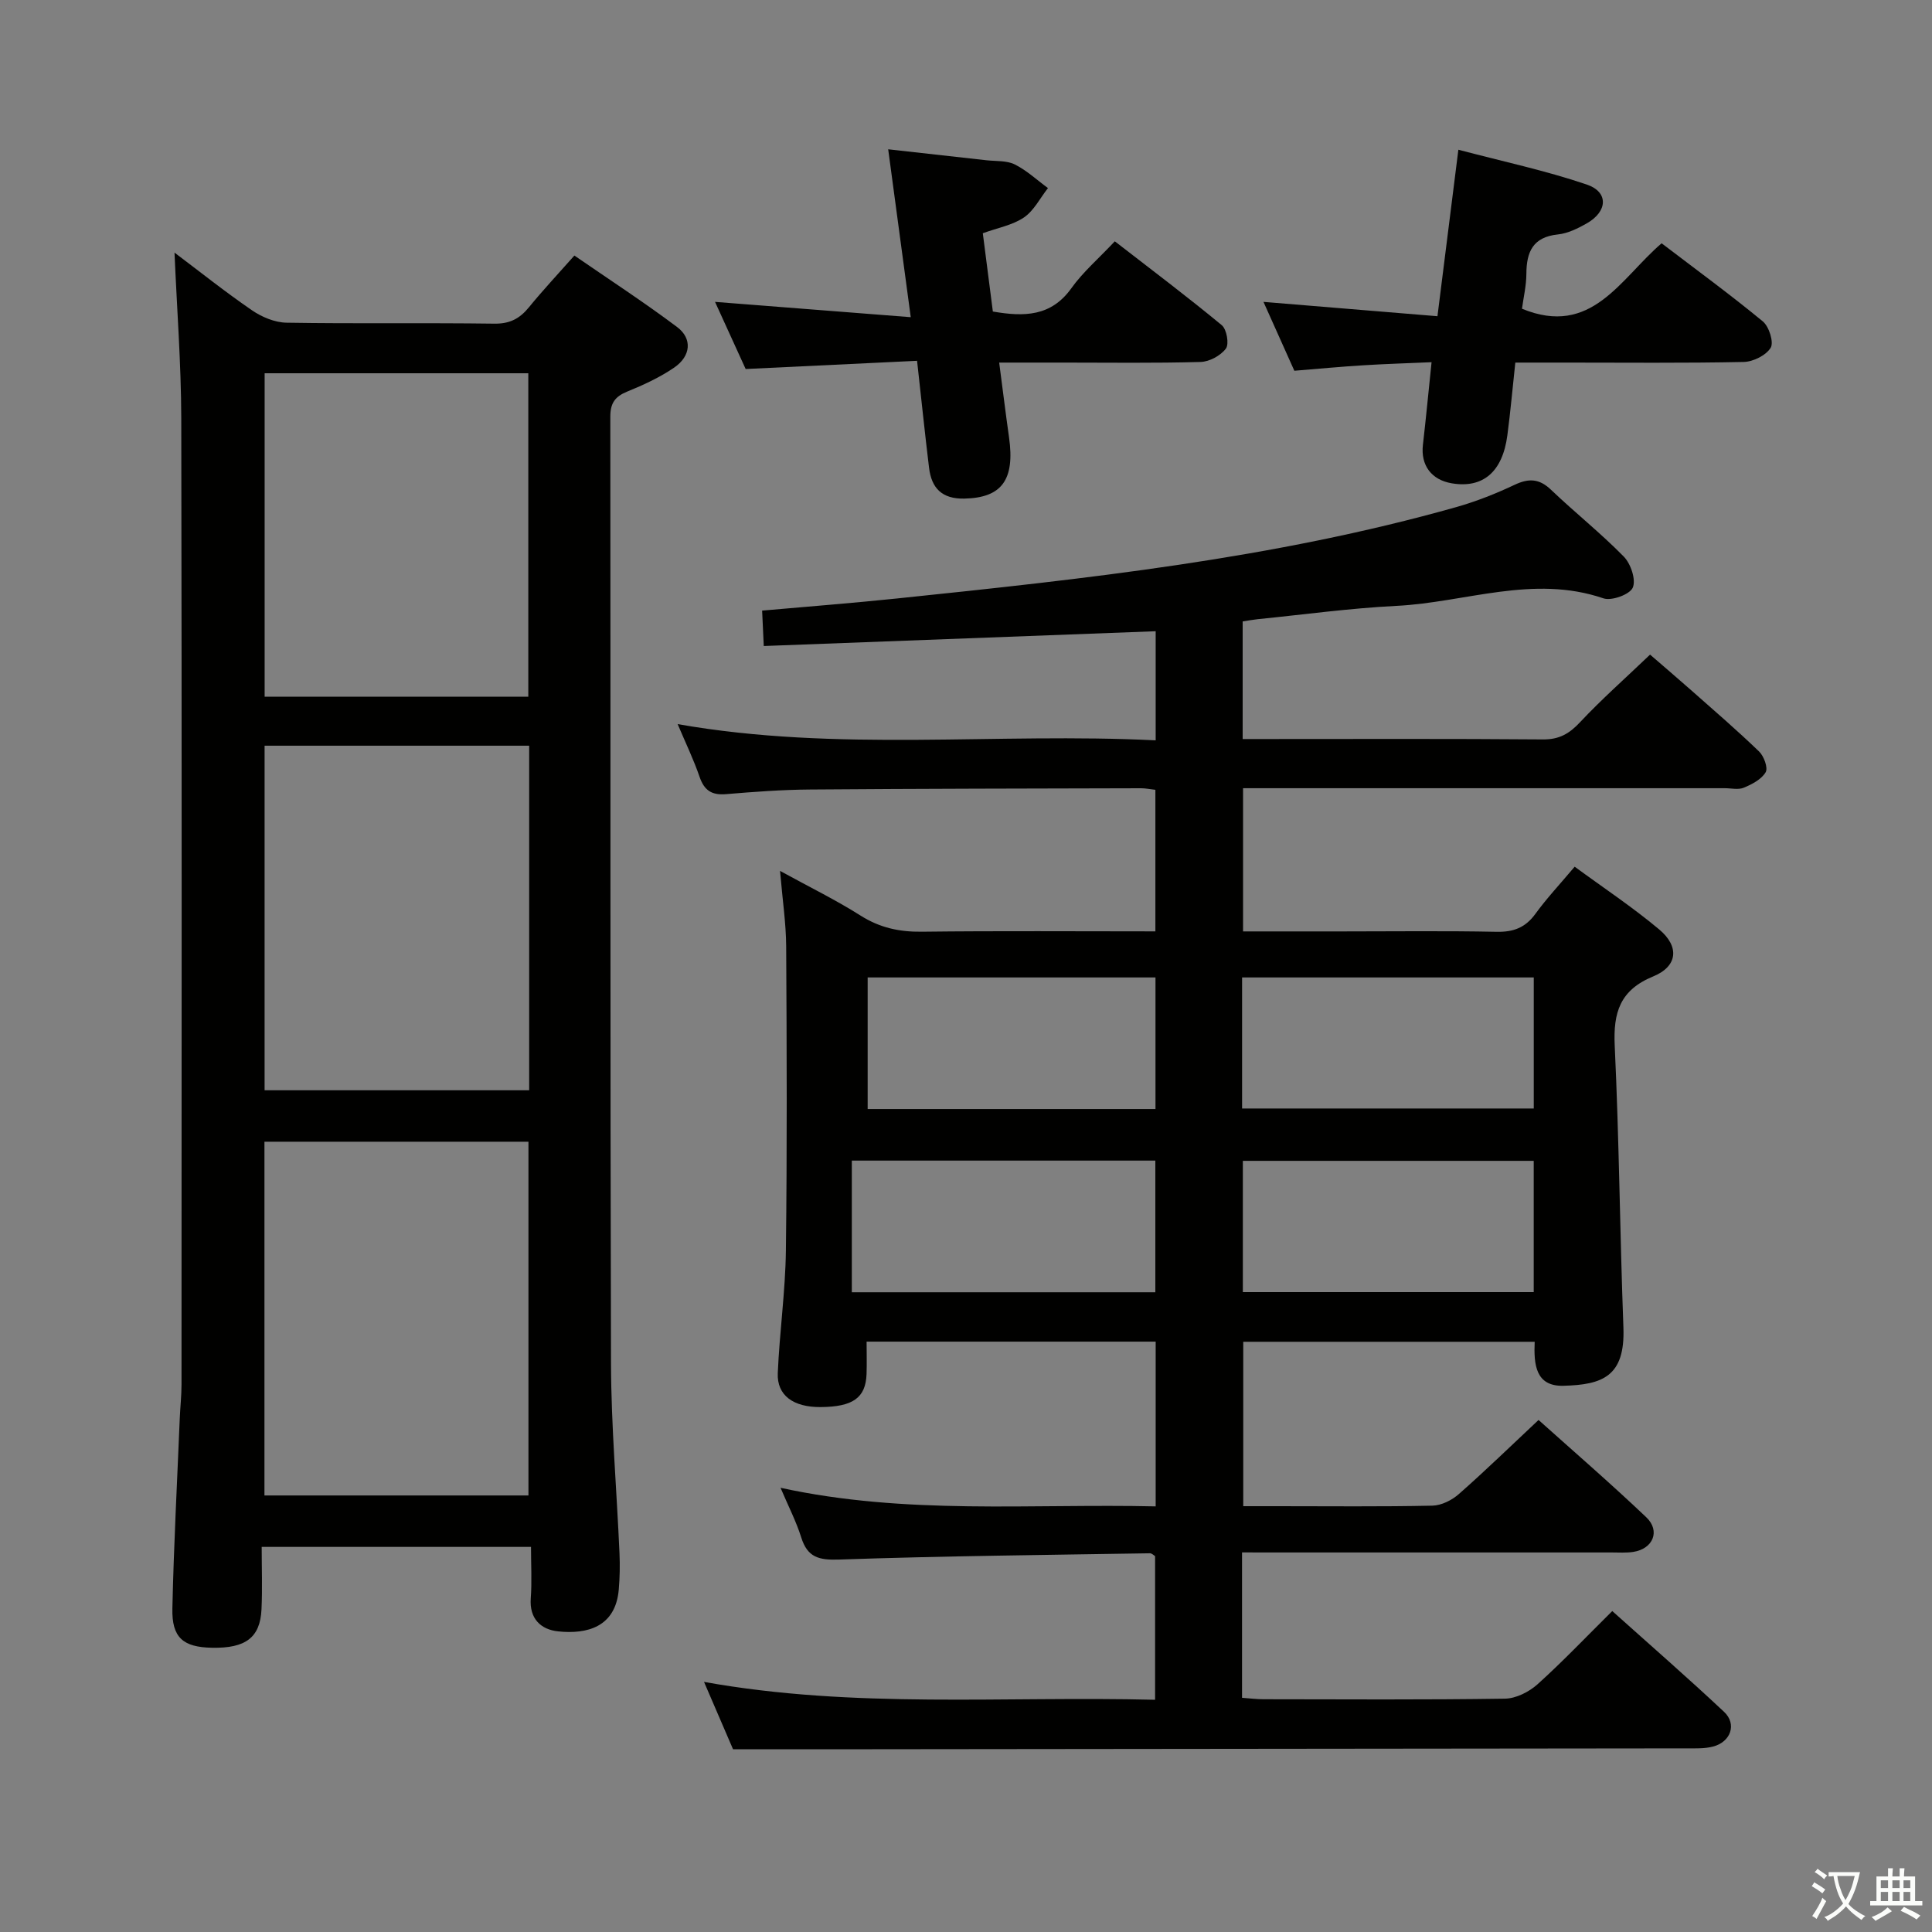 <svg enable-background="new 0 0 400 400" viewBox="0 0 400 400" xmlns="http://www.w3.org/2000/svg"><rect x="0" y="0" width="400" height="400" fill="#808080" stroke="none"/><path d="m377.9 391.2c-.2.3-.4.5-.6.8-.7-.6-1.4-1-2.2-1.5.2-.3.4-.5.5-.8.6.4 1.4.8 2.3 1.5zm-1.8 6.1c-.2-.2-.5-.4-.9-.6.4-.6.8-1.2 1.2-1.9s.7-1.3.9-1.9c.3.3.5.5.8.7-.7 1.3-1.4 2.6-2 3.7zm2.2-9c-.3.3-.5.5-.6.8-.6-.6-1.3-1.1-2-1.5.3-.3.5-.5.6-.7.6.5 1.3.9 2 1.4zm.3.2v-.9h2 4.5c-.3 1.3-.6 2.5-1 3.6s-.9 2.1-1.4 3c.4.5 1 1 1.6 1.4s1.2.8 1.9 1.1c-.3.2-.5.4-.8.8-.4-.3-1-.7-1.6-1.2s-1.2-1.1-1.6-1.6c-.5.6-1.1 1.1-1.7 1.6s-1.4.9-2.1 1.4c-.1-.3-.3-.5-.7-.8.6-.2 1.2-.5 1.9-1s1.4-1.1 2-1.8c-.5-.8-.9-1.6-1.2-2.5s-.6-2-.8-3.2c-.4.1-.7.1-1 .1zm2.5 2.7c.3 1 .7 1.7 1 2.2.3-.5.6-1.1 1-2s.6-1.9.9-3h-3.2-.4c.1.9.3 1.8.7 2.8z" fill="#fbfcfa"/><path d="m396.5 388.5v1.5 3.6h1.5v.9c-.4 0-1 0-1.7 0h-7.9c-.5 0-.9 0-1.2 0v-.9h1.3v-3.5c0-.7 0-1.2 0-1.6h2.4c0-.8 0-1.4 0-1.7h1c0 .3-.1.8-.1 1.7h1.5c0-.8 0-1.4 0-1.7h1c0 .3-.1.9-.1 1.7zm-8.2 9.2c-.2-.3-.5-.5-.8-.8.8-.3 1.4-.6 1.9-.9s1-.7 1.4-1.1c.3.3.6.5.9.8-1.6 1-2.8 1.6-3.4 2zm2.6-6.8v-1.6h-1.5v1.6zm0 2.7v-1.9h-1.5v1.9zm2.4-2.7v-1.6h-1.5v1.6zm0 2.7v-1.9h-1.5v1.9zm.2 2 .7-.8c.4.2.9.5 1.6.8s1.3.7 1.8 1c-.3.3-.5.5-.8.8-.4-.3-1.5-1-3.3-1.8zm2-4.7v-1.6h-1.4v1.6zm0 2.7v-1.9h-1.4v1.9z" fill="#fbfcfa"/><g fill="#010100"><path d="m257.15 321.41v30.1c1.55.11 2.98.3 4.42.3 16.67.02 33.33.13 50-.12 2.29-.03 4.99-1.39 6.75-2.97 5.19-4.67 10.01-9.75 15.48-15.17 7.71 6.92 15.57 13.75 23.16 20.88 2.69 2.53 1.37 6.24-2.31 7.18-1.74.45-3.63.37-5.45.37-59.33.07-118.66.13-177.99.19-6.3.01-12.59 0-19.44 0-1.73-4.02-3.76-8.73-6.01-13.95 31.14 5.6 62.09 2.91 93.39 3.7 0-10.1 0-19.83 0-29.74-.25-.14-.67-.6-1.08-.59-21.47.35-42.94.56-64.39 1.3-4.18.14-6.5-.47-7.79-4.57-1.03-3.29-2.64-6.41-4.29-10.29 25.96 5.67 51.69 3.26 77.67 3.85 0-11.61 0-22.68 0-34.11-19.79 0-39.37 0-59.85 0 0 2.25.07 4.5-.01 6.74-.19 4.9-2.82 6.76-9.51 6.81-5.64.04-9.07-2.41-8.87-7.03.36-8.46 1.57-16.9 1.68-25.36.26-21 .18-42 .06-62.99-.03-4.79-.76-9.58-1.27-15.63 6.17 3.39 11.59 6.03 16.65 9.24 3.99 2.53 8.04 3.41 12.7 3.35 15.98-.19 31.97-.07 48.36-.07 0-9.88 0-19.44 0-29.31-1.07-.12-2.01-.32-2.96-.32-22.83.06-45.66.08-68.49.26-5.81.04-11.64.47-17.43.96-2.97.25-4.52-.76-5.49-3.58-1.22-3.56-2.87-6.98-4.54-10.92 33.15 5.84 65.96 1.71 98.97 3.36 0-7.83 0-15.09 0-22.59-26.9 1.01-53.72 2.02-81.14 3.06-.13-2.9-.23-4.98-.34-7.33 9.44-.84 18.68-1.55 27.89-2.51 38.97-4.06 77.94-8.22 115.82-18.92 4.13-1.17 8.19-2.78 12.07-4.61 2.94-1.39 5.11-1.31 7.55 1.02 4.93 4.71 10.3 8.97 15.07 13.84 1.45 1.48 2.56 4.79 1.86 6.42-.61 1.42-4.38 2.8-6.08 2.22-14.54-4.97-28.6.85-42.85 1.56-9.61.48-19.18 1.8-28.76 2.76-.96.1-1.92.28-3.08.46v24.35h4.67c19.17 0 38.33-.08 57.5.08 3.36.03 5.45-1.18 7.67-3.55 4.43-4.73 9.31-9.04 14.51-14.01 2.57 2.23 5.55 4.76 8.48 7.35 4.74 4.19 9.54 8.32 14.09 12.71 1 .96 1.89 3.39 1.36 4.29-.86 1.47-2.81 2.49-4.51 3.2-1.13.48-2.63.11-3.96.11-31.33 0-62.66 0-94 0-1.8 0-3.61 0-5.73 0v29.65h20.5c10.67 0 21.34-.14 32 .08 3.51.07 5.96-.87 8.03-3.72 2.34-3.22 5.08-6.14 8.13-9.76 5.89 4.33 11.96 8.35 17.51 13 4.23 3.55 3.82 7.63-1.24 9.71-6.91 2.84-8.3 7.47-7.98 14.35.92 19.43 1.07 38.9 1.8 58.35.38 10.13-4.33 11.85-12.42 12.06-5.75.15-6.16-4.37-5.95-9.11-20.16 0-40.07 0-60.34 0v34.04h7.16c10.67 0 21.34.12 32-.11 1.87-.04 4.05-1.13 5.49-2.41 5.49-4.83 10.74-9.94 16.49-15.33 7.06 6.33 14.85 13.06 22.3 20.14 2.99 2.84 1.39 6.57-2.72 7.18-1.47.22-2.99.11-4.49.11-23.33.01-46.66 0-70 0-2.02-.01-4-.01-6.48-.01zm-80.79-53.86h62.84c0-9.22 0-18.25 0-27.26-21.16 0-41.92 0-62.84 0zm80.8-38.05h60.39c0-9.22 0-18.11 0-27.13-20.29 0-40.3 0-60.39 0zm60.38 10.84c-20.24 0-40.24 0-60.22 0v27.18h60.22c0-9.19 0-18.08 0-27.18zm-137.9-10.73h59.59c0-9.25 0-18.28 0-27.24-20.04 0-39.73 0-59.59 0z"/><path d="m36.13 52.3c5.13 3.86 10.45 8.11 16.05 11.95 2.04 1.4 4.73 2.52 7.15 2.56 14.33.24 28.66 0 42.99.2 3.21.05 5.27-1.03 7.19-3.39 2.83-3.47 5.9-6.75 9.41-10.71 7.2 4.96 14.41 9.65 21.27 14.8 3.19 2.39 2.86 6.02-.6 8.39-2.98 2.04-6.36 3.6-9.73 4.97-2.53 1.03-3.5 2.4-3.5 5.18.07 65.33-.04 130.66.14 195.99.04 13.12 1.19 26.25 1.76 39.37.11 2.49.06 5-.15 7.48-.67 7.81-6.6 9.29-12.55 8.67-3.54-.37-5.99-2.58-5.67-6.85.25-3.44.05-6.92.05-10.64-18.71 0-36.79 0-55.76 0 0 4.36.16 8.65-.04 12.93-.28 5.85-3.28 8.08-10.24 7.95-5.98-.11-8.35-2.08-8.21-8.14.29-13.14.99-26.27 1.53-39.4.1-2.32.36-4.64.36-6.96.02-66.66.08-133.32-.05-199.99-.03-11.39-.91-22.8-1.4-34.36zm18.62 257.32h54.66c0-24.67 0-49.03 0-73.24-18.49 0-36.55 0-54.66 0zm54.81-155.23c-18.55 0-36.49 0-54.78 0v71.34h54.78c0-23.82 0-47.37 0-71.34zm-.18-10.15c0-22.55 0-44.74 0-66.96-18.4 0-36.35 0-54.59 0v66.96z"/><path d="m188.56 65.67c-1.67-12.41-3.12-23.23-4.67-34.76 7 .78 13.68 1.51 20.35 2.27 1.98.22 4.19.03 5.87.87 2.48 1.24 4.59 3.23 6.86 4.89-1.63 2.07-2.9 4.67-4.97 6.08-2.37 1.61-5.46 2.15-8.52 3.27.71 5.5 1.39 10.86 2.08 16.21 6.51 1.12 12.06 1.03 16.25-4.82 2.39-3.35 5.61-6.11 9-9.72 7.68 5.95 15.05 11.5 22.15 17.37 1.02.85 1.55 3.9.85 4.84-1.09 1.46-3.41 2.72-5.25 2.77-9.48.27-18.98.13-28.47.13-4.14 0-8.27 0-13.22 0 .72 5.47 1.33 10.48 2.04 15.48 1.25 8.84-1.54 12.52-9.27 12.68-4.62.09-6.78-2.16-7.29-6.38-.86-7.08-1.59-14.17-2.48-22.15-11.82.57-23.37 1.12-35.49 1.7-1.96-4.3-4.15-9.09-6.34-13.9 13.38 1.05 26.5 2.07 40.52 3.17z"/><path d="m267.98 76.76c-2.08-4.63-4.21-9.4-6.39-14.26 12.17 1 23.84 1.96 36.02 2.97 1.46-11.58 2.81-22.37 4.33-34.47 9.25 2.44 18.09 4.32 26.59 7.21 4.55 1.54 4.33 5.58-.01 8.04-1.85 1.05-3.93 2.08-5.99 2.29-5.15.54-6.49 3.59-6.51 8.15-.01 2.46-.6 4.91-.91 7.23 14.42 5.94 20.33-6.19 28.91-13.55 7.09 5.41 14.18 10.59 20.95 16.17 1.29 1.06 2.32 4.32 1.63 5.46-.96 1.57-3.63 2.9-5.59 2.94-12.32.26-24.65.13-36.98.13-3.31 0-6.62 0-10.3 0-.57 5.24-1 10.17-1.65 15.07-1 7.57-5.05 11-11.48 9.93-4.26-.71-6.49-3.76-6-7.98.63-5.43 1.14-10.88 1.79-17.1-4.96.22-9.56.35-14.15.64-4.62.28-9.22.72-14.26 1.13z"/></g></svg>